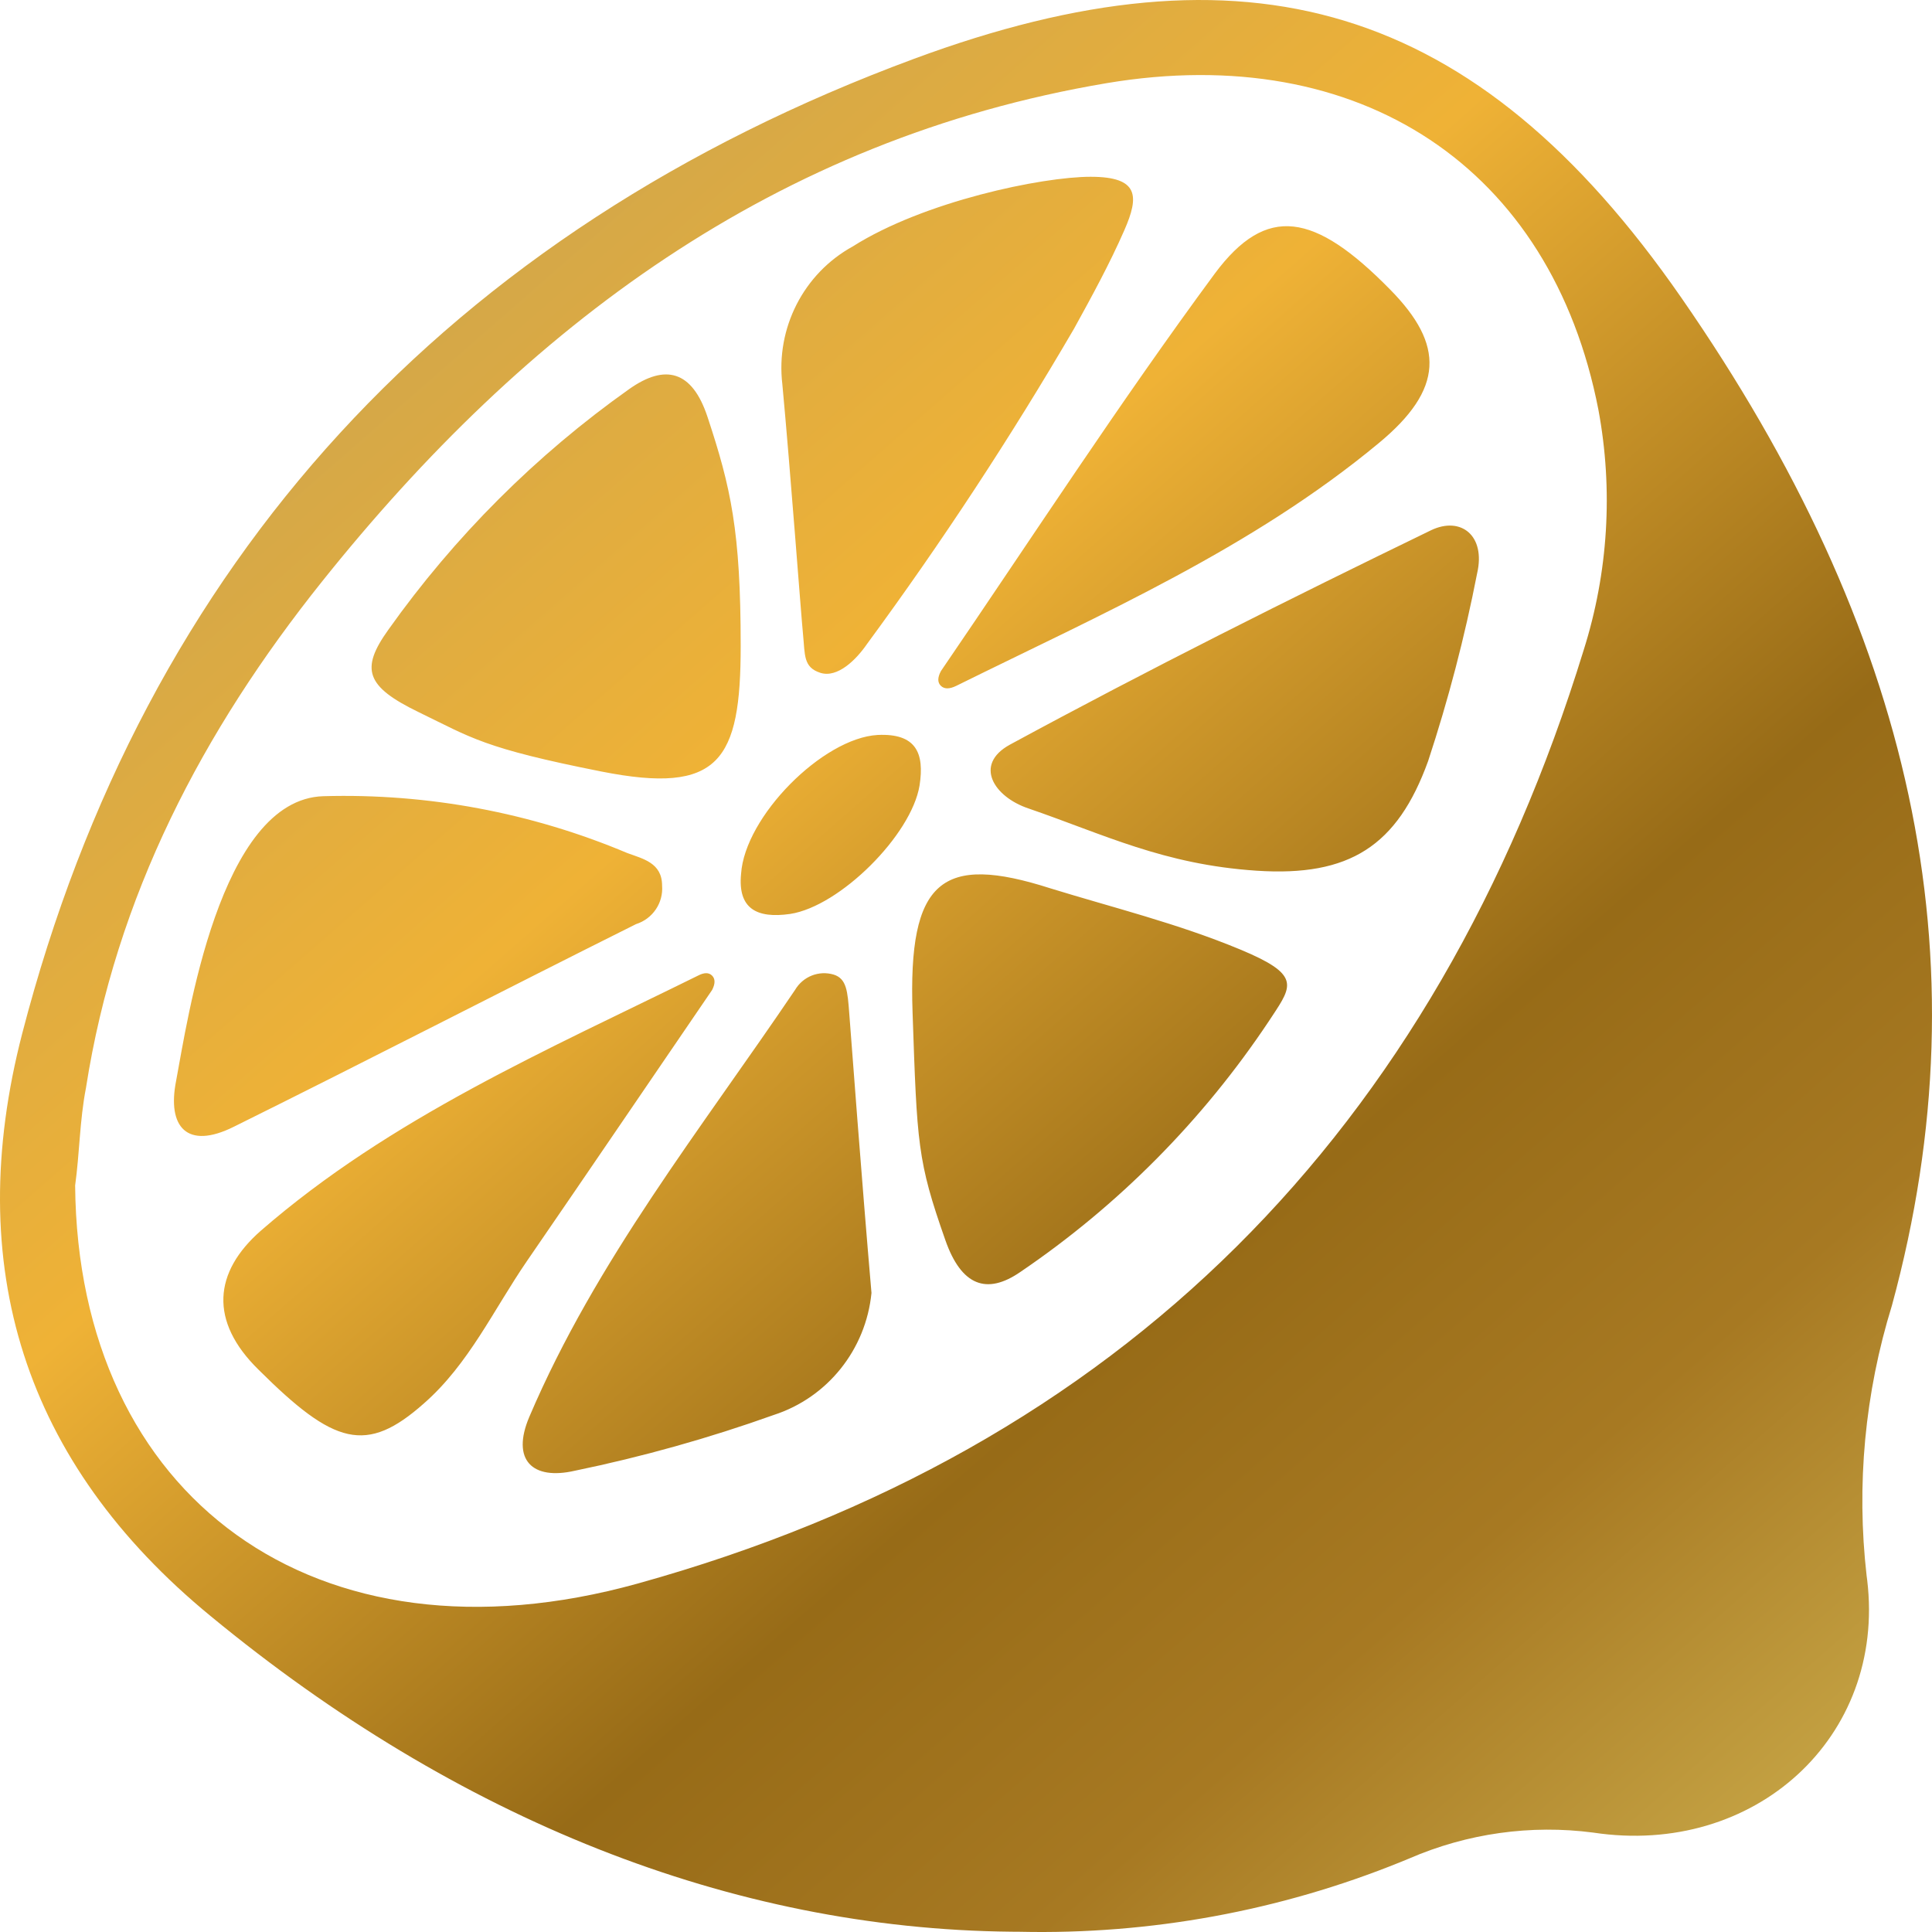 <svg xmlns="http://www.w3.org/2000/svg" xmlns:xlink="http://www.w3.org/1999/xlink" fill="none" version="1.1" width="92" height="92" viewBox="0 0 92 92"><defs><linearGradient x1="0.281" y1="0.1" x2="1" y2="0.922" id="master_svg0_0_463"><stop offset="0%" stop-color="#D0A64B" stop-opacity="1"/><stop offset="27.249%" stop-color="#EFB236" stop-opacity="1"/><stop offset="58.975%" stop-color="#976B17" stop-opacity="1"/><stop offset="76.573%" stop-color="#A77922" stop-opacity="1"/><stop offset="100%" stop-color="#CDAE4D" stop-opacity="1"/></linearGradient></defs><g><g><path d="M80.061,14.174C91.014,29.966,94.619,45.541,90.093,62.161C88.8,66.339,88.392,70.717,88.887,75.039L88.914,75.244C89.811,82.731,83.547,88.426,75.873,87.267C72.901,86.876,69.866,87.302,67.105,88.5L66.698,88.667C60.941,90.998,54.77,92.128,48.562,91.989L48.164,91.986C34.814,91.857,21.766,86.629,10.044,76.968C1.126,69.652,-1.806,60.277,1.059,49.21C6.902,26.685,21.384,11.003,43.516,2.804C59.316,-3.05,70.259,0.041,80.061,14.174ZM3.578,56.452C3.706,71.275,15.008,79.671,30.364,75.408C53.393,69.009,68.373,53.829,75.41,30.966C76.583,27.263,76.825,23.328,76.114,19.51C73.875,7.991,64.778,1.936,52.702,3.959C36.914,6.62,25.042,15.542,15.327,27.702C9.659,34.792,5.514,42.69,4.094,51.803C3.792,53.355,3.792,54.903,3.578,56.452L3.578,56.452ZM38.241,30.225C38.337,31.183,38.247,31.777,39.064,32.039C39.881,32.301,40.773,31.415,41.29,30.661C44.836,25.838,48.125,20.828,51.144,15.653C51.991,14.116,52.839,12.565,53.543,10.956C54.247,9.346,54.247,8.418,51.934,8.418C49.621,8.418,44.003,9.582,40.601,11.739C38.264,13.028,36.939,15.623,37.254,18.293C37.628,22.28,38.145,29.266,38.241,30.225ZM65.655,21.101C59.603,26.12,52.471,29.232,45.535,32.66Q45.052,32.897,44.805,32.66Q44.558,32.422,44.805,31.957C49.125,25.633,53.299,19.194,57.847,13.028C60.312,9.715,62.594,10.117,66.197,13.788C68.8,16.427,68.757,18.534,65.655,21.101ZM33.69,19.85C32.958,17.639,31.676,17.317,29.965,18.525C25.523,21.672,21.641,25.551,18.486,29.997C17.153,31.861,17.417,32.691,19.941,33.914C22.464,35.137,23.012,35.625,28.638,36.739C34.264,37.852,35.271,36.227,35.271,30.754C35.271,25.281,34.802,23.209,33.69,19.85ZM68.005,36.244C68.97,33.316,69.75,30.328,70.34,27.299C70.755,25.505,69.566,24.571,68.147,25.249C61.411,28.517,54.706,31.873,48.085,35.463C46.359,36.412,47.325,37.944,48.973,38.497C52.569,39.732,55.41,41.169,59.838,41.462C64.266,41.755,66.542,40.285,68.005,36.244ZM43.788,37.406C43.398,39.772,39.992,43.159,37.627,43.521C36.025,43.751,35.13,43.261,35.289,41.617C35.463,38.885,39.184,35.143,41.796,34.998C43.615,34.913,44.032,35.849,43.788,37.406ZM8.386,51.471C7.951,53.665,8.905,54.77,11.14,53.652C17.537,50.485,23.896,47.195,30.287,44.006C31.08,43.755,31.594,42.995,31.528,42.171C31.528,41.08,30.605,40.894,29.868,40.62C25.299,38.695,20.365,37.772,15.403,37.914C10.441,38.056,8.927,48.611,8.386,51.471ZM45.014,59.046C45.779,61.238,46.991,61.667,48.579,60.576C53.253,57.405,57.273,53.35,60.416,48.636C60.474,48.547,60.531,48.461,60.586,48.378C61.561,46.907,61.899,46.397,59.06,45.215C56.06,43.967,52.953,43.208,50.023,42.303C44.84,40.643,43.239,41.896,43.455,48.2C43.671,54.505,43.685,55.262,45.014,59.046ZM33.237,46.459C26.084,49.99,18.601,53.231,12.421,58.605C10.175,60.573,9.946,62.912,12.32,65.232C15.911,68.806,17.442,69.266,20.19,66.826C22.321,64.96,23.509,62.359,25.083,60.064C28.045,55.756,30.963,51.45,33.91,47.142Q34.14,46.692,33.91,46.459Q33.681,46.226,33.237,46.459ZM40.441,48.262C40.361,47.204,40.318,46.605,39.701,46.41C38.994,46.199,38.236,46.499,37.86,47.138C33.401,53.742,28.383,60.016,25.207,67.465C24.33,69.527,25.351,70.5,27.373,70.035C30.589,69.372,33.757,68.484,36.852,67.377C39.408,66.547,41.233,64.266,41.499,61.569C41.038,56.24,40.522,49.32,40.441,48.262Z" fill-rule="evenodd" fill="url(#master_svg0_0_463)" fill-opacity="1"/></g></g></svg>